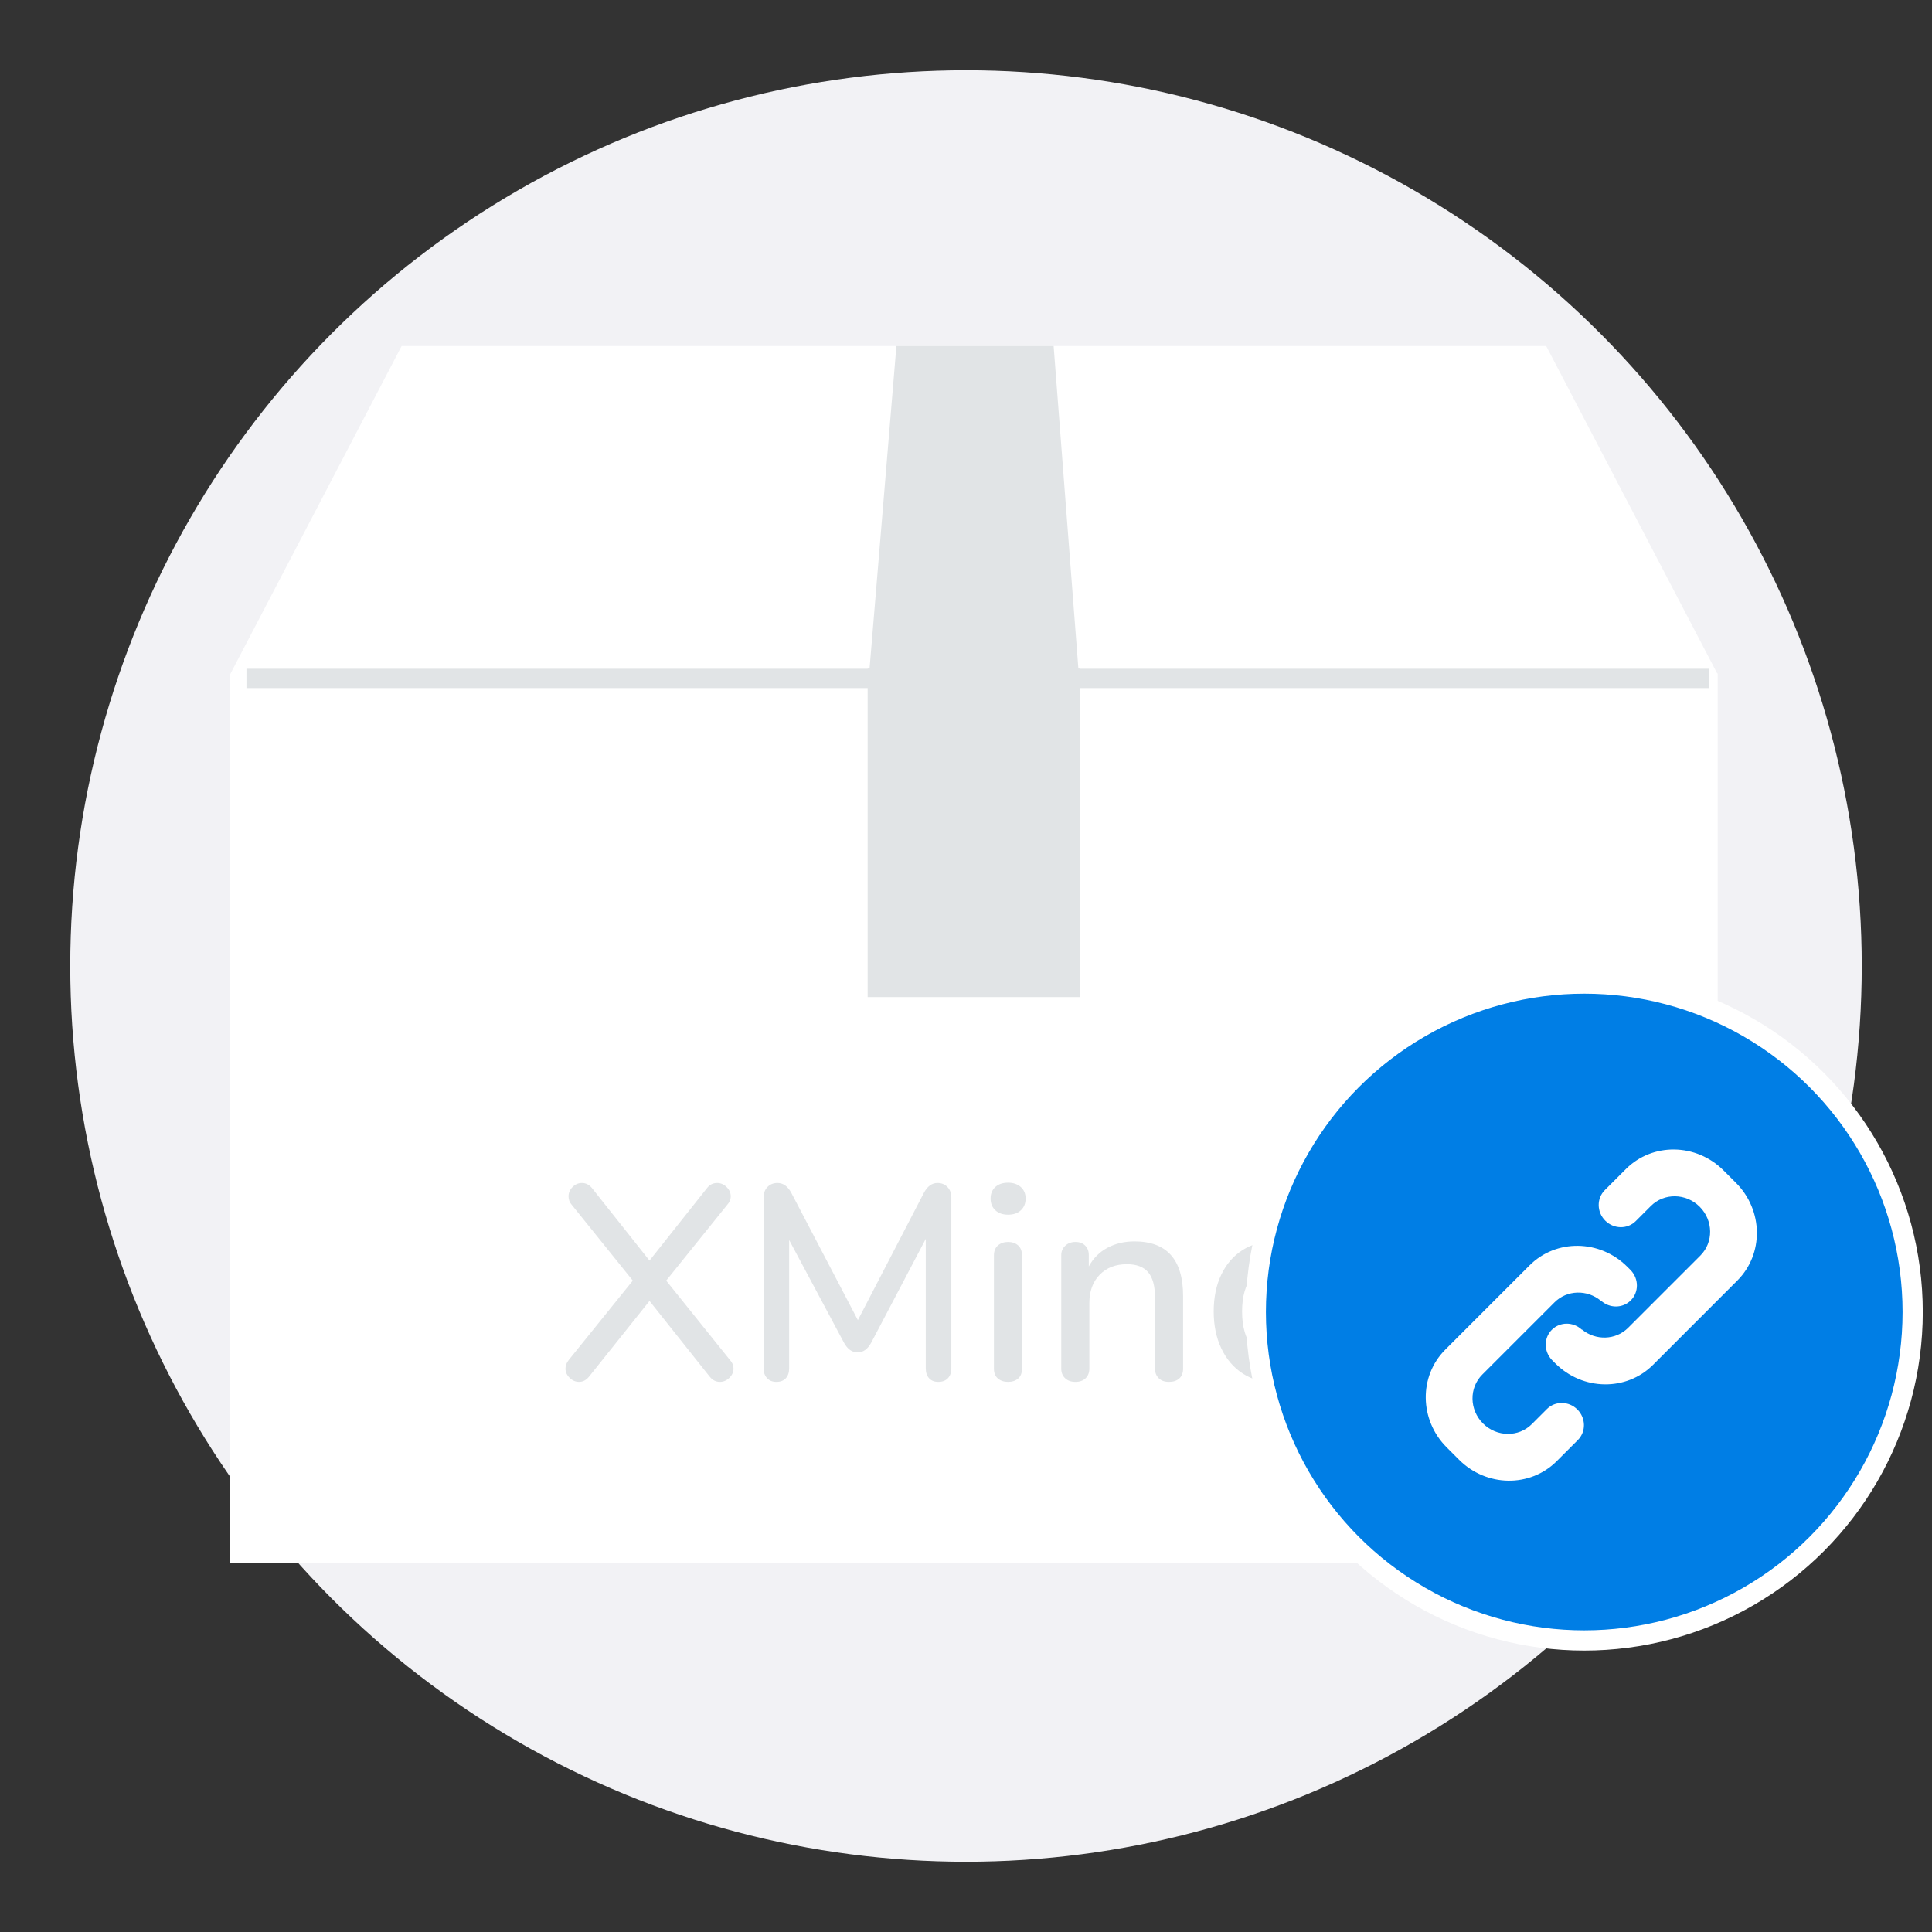 <?xml version="1.0" encoding="UTF-8"?>
<svg width="110px" height="110px" viewBox="0 0 110 110" version="1.1" xmlns="http://www.w3.org/2000/svg" xmlns:xlink="http://www.w3.org/1999/xlink">
    <rect x="0" y="0" width="110" height="110" fill="#333333" stroke="none"/>
    <!-- Generator: Sketch 48.2 (47327) - http://www.bohemiancoding.com/sketch -->
    <title>public link</title>
    <desc>Created with Sketch.</desc>
    <defs></defs>
    <g id="Artboard-14-Copy" stroke="none" stroke-width="1" fill="none" fill-rule="evenodd" transform="translate(-2930, -3505)">
        <g id="Group-41" transform="translate(2930, 3505)">
            <circle id="Oval-8" fill="#F4F4F7" opacity="0.99" cx="55" cy="55" r="51"></circle>
            <g id="Group-42" transform="translate(13.1, 19.7)">
                <path d="M0.002,18.696 L9.767,0 L74.933,0 L84.669,18.641 L84.7,18.641 L84.7,69.3 L0,69.3 L0,18.696 Z" id="Combined-Shape" fill="#FFFFFF"></path>
                <path d="M28.457,57.728 C28.595,57.876 28.663,58.039 28.663,58.219 C28.663,58.42 28.584,58.596 28.426,58.75 C28.267,58.903 28.088,58.979 27.887,58.979 C27.665,58.979 27.475,58.884 27.317,58.694 L23.88,54.37 L20.427,58.694 C20.268,58.884 20.083,58.979 19.872,58.979 C19.672,58.979 19.492,58.903 19.334,58.75 C19.175,58.596 19.096,58.42 19.096,58.219 C19.096,58.05 19.159,57.886 19.286,57.728 L22.929,53.213 L19.46,48.905 C19.334,48.768 19.27,48.604 19.27,48.414 C19.27,48.213 19.347,48.036 19.5,47.883 C19.653,47.73 19.83,47.654 20.031,47.654 C20.252,47.654 20.442,47.749 20.601,47.939 L23.88,52.073 L27.159,47.939 C27.306,47.749 27.496,47.654 27.729,47.654 C27.929,47.654 28.109,47.73 28.267,47.883 C28.426,48.036 28.505,48.213 28.505,48.414 C28.505,48.593 28.436,48.757 28.299,48.905 L24.83,53.213 L28.457,57.728 Z M40.274,47.654 C40.506,47.654 40.696,47.73 40.844,47.883 C40.992,48.036 41.066,48.234 41.066,48.477 L41.066,58.203 C41.066,58.446 41,58.636 40.868,58.773 C40.736,58.911 40.554,58.979 40.322,58.979 C40.1,58.979 39.926,58.911 39.799,58.773 C39.672,58.636 39.609,58.446 39.609,58.203 L39.609,50.837 L36.504,56.746 C36.304,57.115 36.045,57.3 35.728,57.3 C35.411,57.3 35.152,57.115 34.952,56.746 L31.831,50.901 L31.831,58.203 C31.831,58.446 31.768,58.636 31.641,58.773 C31.515,58.911 31.335,58.979 31.103,58.979 C30.881,58.979 30.704,58.908 30.572,58.765 C30.44,58.623 30.374,58.435 30.374,58.203 L30.374,48.477 C30.374,48.234 30.448,48.036 30.596,47.883 C30.744,47.73 30.934,47.654 31.166,47.654 C31.493,47.654 31.757,47.844 31.958,48.224 L35.744,55.463 L39.498,48.224 C39.699,47.844 39.957,47.654 40.274,47.654 Z M44.297,58.979 C44.065,58.979 43.872,58.916 43.719,58.789 C43.566,58.662 43.49,58.472 43.49,58.219 L43.49,51.788 C43.49,51.534 43.566,51.342 43.719,51.21 C43.872,51.078 44.065,51.012 44.297,51.012 C44.53,51.012 44.72,51.078 44.868,51.21 C45.016,51.342 45.089,51.534 45.089,51.788 L45.089,58.219 C45.089,58.472 45.016,58.662 44.868,58.789 C44.72,58.916 44.53,58.979 44.297,58.979 Z M44.297,49.459 C43.991,49.459 43.748,49.375 43.569,49.206 C43.389,49.037 43.3,48.815 43.3,48.541 C43.3,48.266 43.389,48.047 43.569,47.883 C43.748,47.72 43.991,47.638 44.297,47.638 C44.593,47.638 44.833,47.72 45.018,47.883 C45.203,48.047 45.295,48.266 45.295,48.541 C45.295,48.815 45.206,49.037 45.026,49.206 C44.847,49.375 44.604,49.459 44.297,49.459 Z M51.489,50.98 C53.337,50.98 54.261,52.02 54.261,54.1 L54.261,58.219 C54.261,58.462 54.19,58.649 54.047,58.781 C53.904,58.913 53.706,58.979 53.453,58.979 C53.21,58.979 53.017,58.911 52.875,58.773 C52.732,58.636 52.661,58.451 52.661,58.219 L52.661,54.18 C52.661,53.525 52.532,53.044 52.273,52.738 C52.014,52.432 51.61,52.279 51.061,52.279 C50.417,52.279 49.9,52.48 49.509,52.881 C49.118,53.282 48.923,53.821 48.923,54.496 L48.923,58.219 C48.923,58.451 48.851,58.636 48.709,58.773 C48.566,58.911 48.374,58.979 48.131,58.979 C47.888,58.979 47.692,58.911 47.545,58.773 C47.397,58.636 47.323,58.451 47.323,58.219 L47.323,51.772 C47.323,51.55 47.399,51.368 47.553,51.226 C47.706,51.083 47.898,51.012 48.131,51.012 C48.363,51.012 48.548,51.08 48.685,51.218 C48.822,51.355 48.891,51.534 48.891,51.756 L48.891,52.406 C49.144,51.941 49.498,51.587 49.952,51.344 C50.406,51.101 50.919,50.98 51.489,50.98 Z M62.767,47.654 C63.01,47.654 63.205,47.722 63.353,47.86 C63.501,47.997 63.575,48.182 63.575,48.414 L63.575,58.203 C63.575,58.446 63.503,58.636 63.361,58.773 C63.218,58.911 63.026,58.979 62.783,58.979 C62.54,58.979 62.347,58.911 62.205,58.773 C62.062,58.636 61.991,58.446 61.991,58.203 L61.991,57.569 C61.758,58.034 61.42,58.39 60.977,58.639 C60.533,58.887 60.021,59.011 59.44,59.011 C58.775,59.011 58.181,58.842 57.658,58.504 C57.136,58.166 56.729,57.691 56.439,57.078 C56.148,56.466 56.003,55.764 56.003,54.972 C56.003,54.169 56.148,53.467 56.439,52.865 C56.729,52.263 57.133,51.798 57.651,51.471 C58.168,51.144 58.765,50.98 59.44,50.98 C60.021,50.98 60.531,51.104 60.969,51.352 C61.407,51.6 61.743,51.952 61.975,52.406 L61.975,48.382 C61.975,48.16 62.046,47.984 62.189,47.852 C62.331,47.72 62.524,47.654 62.767,47.654 Z M59.821,57.744 C60.507,57.744 61.04,57.506 61.42,57.031 C61.801,56.556 61.991,55.88 61.991,55.003 C61.991,54.127 61.803,53.451 61.428,52.976 C61.054,52.501 60.518,52.263 59.821,52.263 C59.124,52.263 58.582,52.498 58.197,52.968 C57.812,53.438 57.619,54.106 57.619,54.972 C57.619,55.838 57.814,56.516 58.205,57.007 C58.596,57.498 59.134,57.744 59.821,57.744 Z" id="XMind" fill="#E1E4E6"></path>
                <path d="M0.932,18.926 L84.2,18.926" id="Path-55" stroke="#E1E4E6" stroke-width="1.1"></path>
                <rect id="Rectangle-48" fill="#E1E4E6" x="36.3" y="18.37" width="12.1" height="18.7"></rect>
                <polygon id="Rectangle-48" fill="#E1E4E6" points="37.937 0 46.889 0 48.383 19.47 36.317 19.47"></polygon>
            </g>
            <g id="Group-36" transform="translate(71.5, 56)">
                <circle id="Oval-4-Copy-6" stroke="#FFFFFF" stroke-width="1.151" fill="#007EE5" cx="18.7" cy="18.7" r="18.7"></circle>
                <path d="M19.302,22.268 C18.637,22.242 18.105,21.71 18.105,21.057 C18.105,20.404 18.637,19.871 19.302,19.846 L19.302,19.835 C20.308,19.738 21.097,18.912 21.097,17.907 L21.097,12.089 C21.097,11.02 20.204,10.151 19.103,10.151 C18.003,10.151 17.108,11.019 17.108,12.089 L17.108,13.272 L17.108,13.272 C17.108,13.282 17.108,13.292 17.108,13.302 C17.108,13.971 16.55,14.513 15.861,14.513 C15.173,14.513 14.615,13.971 14.615,13.302 C14.615,13.292 14.615,13.282 14.615,13.272 L14.615,13.272 L14.615,11.605 C14.615,9.464 16.399,7.728 18.604,7.728 L19.601,7.728 C21.805,7.728 23.591,9.467 23.591,11.605 L23.591,18.391 C23.591,20.532 21.807,22.269 19.601,22.269 L19.302,22.269 L19.302,22.268 Z M18.903,15.484 C19.569,15.509 20.1,16.042 20.1,16.695 C20.1,17.347 19.569,17.88 18.903,17.905 L18.903,17.916 C17.897,18.013 17.108,18.84 17.108,19.845 L17.108,25.662 C17.108,26.731 18.001,27.6 19.103,27.6 C20.202,27.6 21.097,26.732 21.097,25.662 L21.097,24.48 L21.098,24.48 C21.098,24.47 21.097,24.46 21.097,24.45 C21.097,23.78 21.656,23.238 22.344,23.238 C23.033,23.238 23.591,23.78 23.591,24.45 C23.591,24.46 23.591,24.47 23.59,24.48 L23.591,24.48 L23.591,26.146 C23.591,28.288 21.807,30.024 19.601,30.024 L18.604,30.024 C16.401,30.024 14.615,28.284 14.615,26.146 L14.615,19.36 C14.615,17.219 16.399,15.483 18.604,15.483 L18.903,15.483 L18.903,15.484 Z" id="Combined-Shape" fill="#FFFFFF" transform="translate(19.103, 18.876) rotate(-315) translate(-19.103, -18.876) "></path>
            </g>
        </g>
    </g>
</svg>